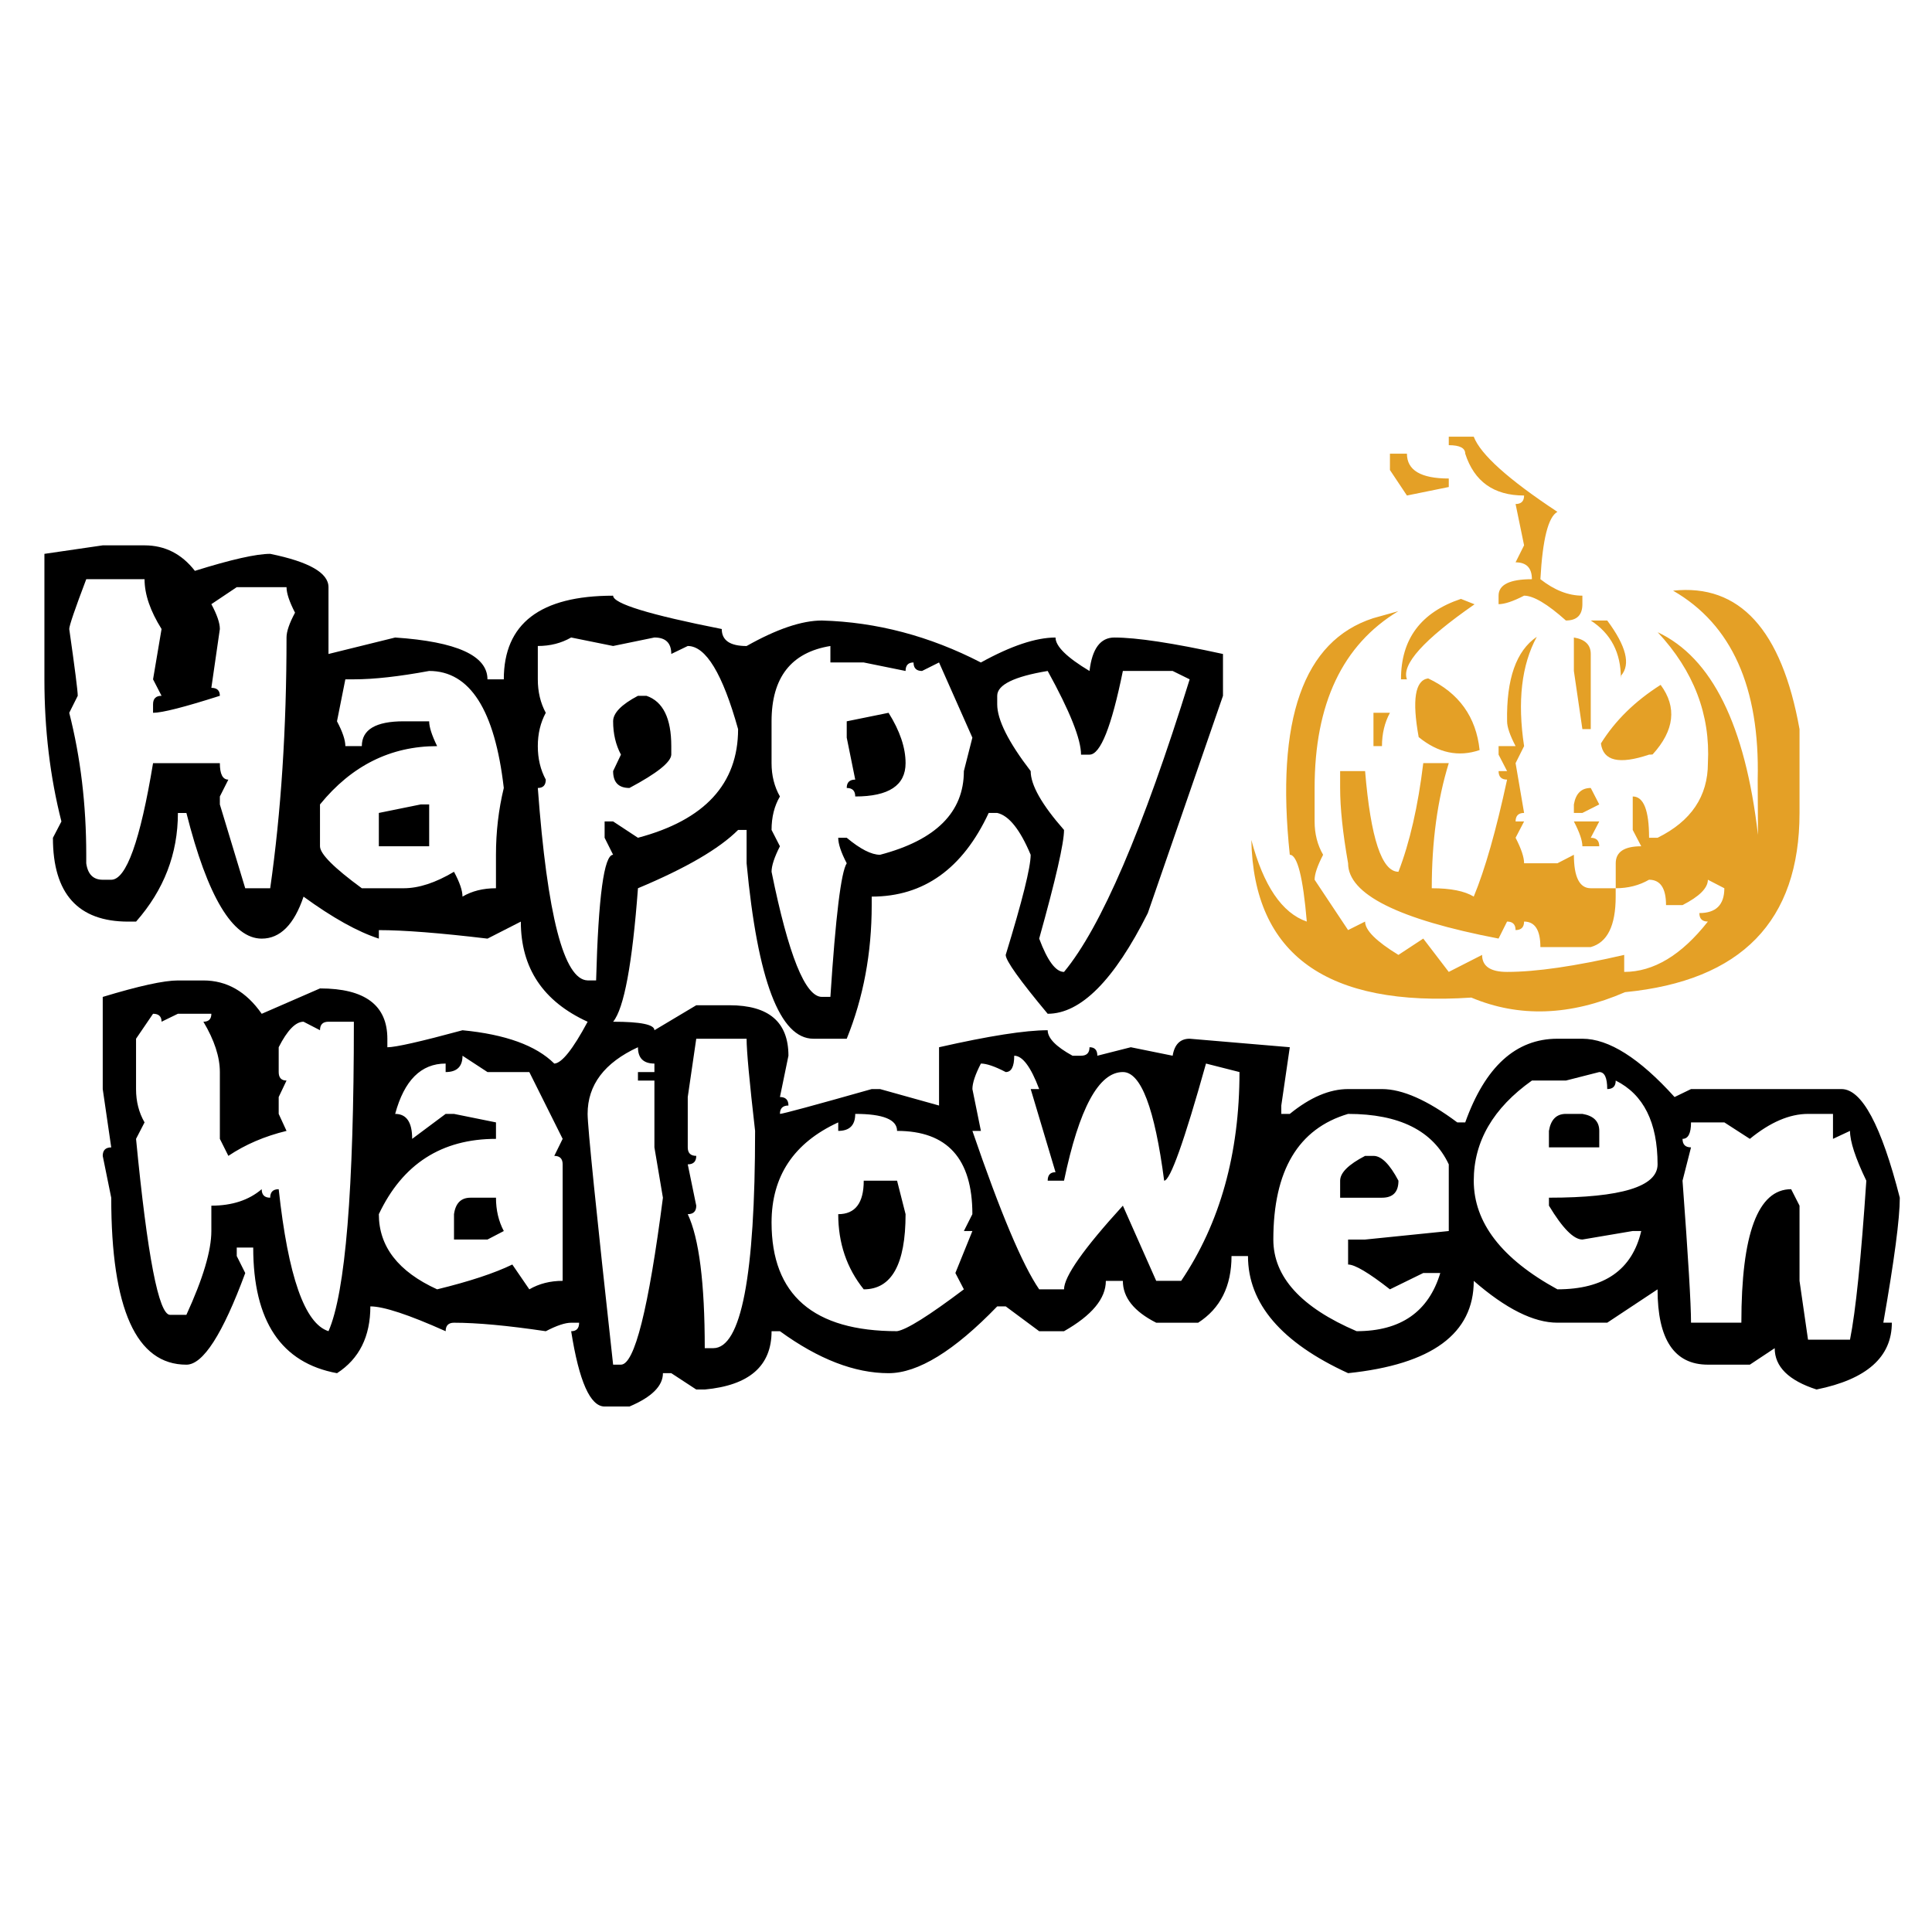 <?xml version="1.0" encoding="utf-8"?>
<!-- Generator: Adobe Illustrator 16.0.0, SVG Export Plug-In . SVG Version: 6.00 Build 0)  -->
<!DOCTYPE svg PUBLIC "-//W3C//DTD SVG 1.1//EN" "http://www.w3.org/Graphics/SVG/1.1/DTD/svg11.dtd">
<svg version="1.1" id="Layer_1" xmlns="http://www.w3.org/2000/svg" xmlns:xlink="http://www.w3.org/1999/xlink" x="0px" y="0px"
	 width="300px" height="300px" viewBox="0 0 300 300" enable-background="new 0 0 300 300" xml:space="preserve">
<g>
	<path fill="#E4A026" d="M224.965,69.127v-1.32h3.877c1.049,2.753,5.379,6.644,12.992,11.673c-1.422,0.772-2.302,4.258-2.641,10.458
		c2.166,1.704,4.339,2.557,6.519,2.557v1.32c0,1.69-0.853,2.536-2.558,2.536c-2.877-2.571-5.043-3.856-6.495-3.856
		c-1.704,0.88-3.025,1.32-3.961,1.32v-1.32c0-1.705,1.725-2.557,5.176-2.557c0-1.747-0.845-2.62-2.536-2.62l1.321-2.641
		l-1.321-6.413c0.88,0,1.321-0.44,1.321-1.32c-4.695,0-7.74-2.166-9.138-6.497C227.521,69.568,226.67,69.127,224.965,69.127z
		 M215.828,70.448h2.64c0,2.57,2.166,3.855,6.497,3.855v1.32l-6.497,1.321l-2.64-3.961V70.448z M244.391,98.99
		c1.748,0.293,2.621,1.146,2.621,2.556v11.673h-1.3l-1.321-9.032V98.99z M228.968,93.834c-7.888,5.477-11.387,9.36-10.5,11.652
		h-0.921c-0.016-6.242,3.086-10.405,9.305-12.491L228.968,93.834z M221.759,105.34c4.784,2.263,7.449,5.972,7.994,11.128
		c-3.285,1.124-6.44,0.453-9.461-2.012C219.243,108.672,219.732,105.634,221.759,105.34z M224.965,118.5
		c-1.76,5.686-2.641,12.162-2.641,19.426c2.935,0,5.105,0.433,6.518,1.299c1.747-4.205,3.473-10.261,5.178-18.169
		c-0.881,0-1.32-0.44-1.32-1.32h1.32l-1.32-2.557v-1.32h2.64c-0.88-1.69-1.319-2.975-1.319-3.855
		c-0.119-6.581,1.416-10.953,4.61-13.119c-2.369,4.365-3.026,10.022-1.97,16.974l-1.321,2.641l1.321,7.732
		c-0.881,0-1.321,0.44-1.321,1.321h1.321l-1.321,2.536c0.88,1.704,1.321,3.024,1.321,3.96h5.175l2.558-1.32
		c0,3.464,0.873,5.197,2.619,5.197h3.877v-3.877c0-1.76,1.32-2.64,3.961-2.64l-1.32-2.536v-5.197c1.691,0,2.537,2.138,2.537,6.413
		h1.318c5.211-2.571,7.817-6.434,7.817-11.589c0.396-7.54-2.204-14.316-7.796-20.327c8.414,3.949,13.604,14.44,15.57,31.476
		l-0.043-8.592c0.351-14.314-4.029-24.094-13.14-29.338c10.322-1.104,16.867,6.063,19.636,21.5v13.014
		c0,16.792-9.031,26.067-27.096,27.83c-8.488,3.684-16.445,3.963-23.869,0.84c-22.415,1.515-33.801-6.646-34.158-24.479
		c1.896,7.128,4.766,11.354,8.612,12.678c-0.587-6.915-1.467-10.373-2.64-10.373c-2.217-20.979,2.101-33.225,12.951-36.736
		l3.896-1.09c-8.662,5.226-12.993,14.376-12.993,27.452v5.198c0,1.928,0.438,3.652,1.32,5.176c-0.881,1.705-1.32,2.997-1.32,3.876
		l5.197,7.817l2.64-1.321c0,1.342,1.728,3.067,5.178,5.176l3.855-2.535l3.96,5.176l5.177-2.641c0,1.761,1.293,2.641,3.877,2.641
		c4.514,0,10.576-0.88,18.189-2.641v2.641c4.568,0,8.898-2.606,12.993-7.817c-0.882,0-1.32-0.439-1.32-1.32
		c2.585,0,3.876-1.284,3.876-3.855l-2.556-1.321c0,1.285-1.313,2.599-3.94,3.94h-2.557c0-2.627-0.881-3.94-2.641-3.94
		c-1.522,0.881-3.248,1.321-5.178,1.321v1.299c0,4.513-1.291,7.125-3.876,7.838h-7.815c0-2.641-0.846-3.962-2.535-3.962
		c0,0.881-0.441,1.321-1.321,1.321c0-0.88-0.438-1.321-1.319-1.321l-1.32,2.641c-15.577-2.989-23.365-6.888-23.365-11.694
		c-0.825-4.68-1.236-8.578-1.236-11.693v-2.619h3.877c0.866,10.422,2.592,15.633,5.178,15.633c1.76-4.568,3.045-10.191,3.854-16.87
		L224.965,118.5L224.965,118.5z M247.012,122.356l1.32,2.557l-2.62,1.32h-1.321v-1.32
		C244.686,123.208,245.559,122.356,247.012,122.356z M213.271,115.859v-5.176h2.557c-0.825,1.523-1.236,3.249-1.236,5.176H213.271z
		 M244.391,127.554h3.941l-1.32,2.536c0.879,0,1.32,0.439,1.32,1.32h-2.62C245.712,130.529,245.271,129.244,244.391,127.554z
		 M256.064,117.18c-4.637,1.566-7.127,0.986-7.473-1.739c2.205-3.544,5.297-6.576,9.271-9.095c2.561,3.474,2.145,7.075-1.244,10.802
		C256.443,117.17,256.259,117.18,256.064,117.18z M251.684,105.319c0.021-3.943-1.535-6.934-4.672-8.969h2.557
		c2.947,3.964,3.666,6.813,2.158,8.549L251.684,105.319z"/>
	<path d="M182.09,104.187h-7.732c-1.762,8.662-3.486,12.993-5.178,12.993h-1.318c0-2.402-1.727-6.733-5.178-12.993
		c-5.225,0.866-7.838,2.151-7.838,3.856v1.32c0,2.403,1.732,5.861,5.197,10.374c0,2.165,1.727,5.211,5.178,9.137
		c0,2.04-1.287,7.663-3.857,16.87c1.285,3.451,2.57,5.176,3.857,5.176c5.741-6.916,12.244-22.06,19.51-45.433L182.09,104.187z
		 M189.904,108.043l-11.672,33.739c-5.226,10.422-10.407,15.635-15.549,15.635c-4.347-5.213-6.518-8.258-6.518-9.139
		c2.583-8.424,3.876-13.607,3.876-15.549c-1.647-3.926-3.381-6.092-5.196-6.497h-1.32c-4.038,8.662-10.094,12.993-18.168,12.993
		v1.321c0,7.446-1.292,14.362-3.877,20.747h-5.176c-5.211,0-8.669-9.081-10.373-27.244v-5.176h-1.32
		c-2.92,2.92-8.103,5.938-15.549,9.053c-0.88,11.763-2.166,18.672-3.856,20.727c4.275,0,6.412,0.438,6.412,1.32l6.497-3.878h5.176
		c6.092,0,9.137,2.612,9.137,7.837l-1.32,6.413c0.88,0,1.32,0.44,1.32,1.32c-0.88,0-1.32,0.435-1.32,1.3
		c0.419,0,5.169-1.285,14.25-3.855h1.299l9.158,2.557v-9.053c7.781-1.762,13.404-2.641,16.869-2.641
		c0,1.229,1.285,2.549,3.856,3.959h1.319c0.881,0,1.32-0.438,1.32-1.318c0.811,0,1.215,0.438,1.215,1.318l5.197-1.318l6.497,1.318
		c0.292-1.76,1.173-2.64,2.64-2.64l15.551,1.319l-1.32,9.054v1.3h1.32c3.156-2.57,6.174-3.855,9.053-3.855h5.26
		c3.172,0,7.069,1.726,11.693,5.176h1.236c3.102-8.662,7.871-12.992,14.313-12.992h3.878c4.095,0,8.864,3.018,14.313,9.053
		l2.557-1.236h23.366c3.157,0,6.175,5.625,9.053,16.871c0,3.227-0.853,9.694-2.558,19.404h1.322c0,5.338-3.898,8.795-11.695,10.374
		c-4.329-1.397-6.495-3.536-6.495-6.414l-3.856,2.558h-6.517c-5.211,0-7.817-3.897-7.817-11.693l-7.814,5.177h-7.734
		c-3.688,0-8.02-2.166-12.992-6.495c0,8.199-6.504,12.978-19.51,14.332c-10.365-4.75-15.549-10.813-15.549-18.188h-2.557
		c0,4.68-1.728,8.131-5.178,10.353h-6.518c-3.45-1.746-5.176-3.912-5.176-6.496h-2.642c0,2.752-2.166,5.357-6.495,7.816h-3.857
		l-5.195-3.855h-1.32c-6.678,6.916-12.302,10.373-16.871,10.373c-5.267,0-10.89-2.173-16.869-6.518h-1.299
		c0,5.393-3.458,8.41-10.374,9.054h-1.32l-3.877-2.536h-1.299c0,1.983-1.732,3.709-5.197,5.176h-3.856
		c-2.235,0-3.968-3.897-5.197-11.692c0.824,0,1.237-0.44,1.237-1.319h-1.237c-0.936,0-2.25,0.439-3.939,1.319
		c-5.923-0.88-10.674-1.319-14.25-1.319c-0.866,0-1.299,0.439-1.299,1.319c-5.742-2.571-9.64-3.856-11.693-3.856
		c0,4.682-1.726,8.139-5.176,10.373c-8.676-1.593-13.014-8.096-13.014-19.51h-2.557v1.32l1.32,2.64
		c-3.507,9.486-6.552,14.229-9.137,14.229c-7.782,0-11.673-8.641-11.673-25.922l-1.32-6.496c0-0.881,0.439-1.321,1.32-1.321
		l-1.32-9.054v-14.313c5.616-1.703,9.507-2.557,11.673-2.557h3.96c3.632,0,6.65,1.727,9.054,5.178l9.053-3.941
		c6.971,0,10.457,2.606,10.457,7.817v1.32c1.285,0,5.176-0.88,11.672-2.642c6.678,0.644,11.428,2.368,14.25,5.176
		c1.159-0.056,2.885-2.221,5.176-6.496c-6.915-3.156-10.373-8.34-10.373-15.549l-5.176,2.641c-7.376-0.88-13-1.32-16.87-1.32v1.32
		c-3.284-1.062-7.181-3.234-11.693-6.518c-1.467,4.345-3.633,6.518-6.496,6.518c-4.513,0-8.411-6.504-11.694-19.51h-1.32
		c0,6.329-2.166,11.952-6.497,16.869H19.91c-7.795,0-11.693-4.336-11.693-13.013l1.32-2.536c-1.761-6.916-2.641-14.271-2.641-22.067
		v-19.49l9.053-1.32h6.497c3.157,0,5.763,1.32,7.816,3.96c5.63-1.76,9.528-2.641,11.693-2.641c6.035,1.23,9.053,2.956,9.053,5.176
		v10.373l10.352-2.556c9.556,0.643,14.334,2.808,14.334,6.497h2.536c0-8.662,5.658-12.993,16.975-12.993
		c0,1.229,5.623,2.955,16.87,5.176c0,1.761,1.285,2.64,3.856,2.64c4.681-2.64,8.578-3.96,11.693-3.96
		c8.494,0.237,16.723,2.41,24.687,6.517c4.682-2.584,8.543-3.876,11.59-3.876c0,1.355,1.76,3.088,5.279,5.197
		c0.405-3.464,1.69-5.197,3.855-5.197c3.465,0,9.088,0.852,16.869,2.556V108.043z M187.266,165.148
		c-3.396,12.127-5.561,18.189-6.496,18.189c-1.467-11.247-3.604-16.87-6.412-16.87c-3.746,0-6.791,5.623-9.137,16.87h-2.537
		c0-0.881,0.405-1.32,1.217-1.32l-3.856-12.908h1.319c-1.299-3.45-2.592-5.178-3.877-5.178c0,1.69-0.44,2.536-1.318,2.536
		c-1.691-0.879-2.979-1.319-3.855-1.319c-0.881,1.705-1.32,3.024-1.32,3.961l1.32,6.496h-1.32
		c4.332,12.656,7.789,20.857,10.371,24.603h3.857c0-1.983,3.045-6.313,9.137-12.992l5.177,11.673h3.877
		c6.034-8.955,9.054-19.762,9.054-32.42L187.266,165.148z M284.627,172.966h-3.876c-2.864,0-5.876,1.291-9.033,3.876l-3.961-2.557
		h-5.176c0,1.704-0.44,2.557-1.319,2.557c0,0.881,0.439,1.32,1.319,1.32l-1.319,5.177c0.879,11.833,1.319,19.183,1.319,22.046h7.817
		c0-13.816,2.576-20.727,7.731-20.727l1.3,2.558v11.673l1.32,9.137h6.518c0.881-4.387,1.726-12.614,2.535-24.687
		c-1.689-3.508-2.535-6.085-2.535-7.733l-2.642,1.236L284.627,172.966L284.627,172.966z M250.887,167.789
		c0,0.88-0.438,1.32-1.318,1.32c0-1.762-0.414-2.642-1.235-2.642l-5.177,1.32h-5.281c-6.021,4.274-9.032,9.458-9.032,15.55
		c0,6.512,4.331,12.133,12.992,16.869c7.267,0,11.604-3.018,13.015-9.055h-1.32l-7.815,1.322c-1.354,0-3.087-1.754-5.196-5.261
		v-1.235c11.246,0,16.868-1.728,16.868-5.179C257.384,174.292,255.219,169.954,250.887,167.789z M248.332,178.162h-7.816v-2.557
		c0.293-1.76,1.172-2.641,2.641-2.641h2.557c1.746,0.293,2.62,1.174,2.62,2.641L248.332,178.162L248.332,178.162z M221.005,197.672
		l-5.177,2.536c-3.283-2.569-5.448-3.854-6.496-3.854v-3.877h2.641l12.992-1.322v-10.353c-2.459-5.224-7.67-7.836-15.633-7.836
		c-7.739,2.291-11.609,8.794-11.609,19.511c0,5.797,4.31,10.541,12.93,14.229c6.846,0,11.178-3.012,12.994-9.033H221.005z
		 M208.096,183.339c0-1.229,1.293-2.516,3.877-3.854h1.299c1.229,0,2.521,1.283,3.879,3.854c0,1.761-0.854,2.642-2.559,2.642h-6.496
		V183.339L208.096,183.339z M32.819,93.814c0.88,1.635,1.32,2.92,1.32,3.856l-1.32,9.137c0.88,0,1.32,0.412,1.32,1.236
		c-5.504,1.761-8.962,2.641-10.373,2.641v-1.32c0-0.88,0.44-1.32,1.32-1.32l-1.32-2.556l1.32-7.817
		c-1.76-2.808-2.64-5.386-2.64-7.732h-9.054c-1.76,4.638-2.64,7.216-2.64,7.732c0.88,6.161,1.32,9.619,1.32,10.373l-1.32,2.641
		c1.76,6.916,2.64,14.264,2.64,22.046v1.32c0.238,1.705,1.09,2.557,2.557,2.557h1.32c2.333,0,4.499-6.035,6.497-18.105h10.373
		c0,1.704,0.44,2.556,1.32,2.556l-1.32,2.62v1.237l3.94,13.014h3.877c1.69-11.833,2.536-24.813,2.536-38.937
		c0-0.936,0.44-2.222,1.32-3.856c-0.88-1.705-1.32-3.025-1.32-3.961h-7.733L32.819,93.814z M23.766,157.417l-2.641,3.876v7.816
		c0,1.928,0.44,3.651,1.321,5.176l-1.321,2.557c1.761,18.219,3.521,27.326,5.281,27.326h2.536c2.584-5.63,3.877-9.967,3.877-13.014
		v-3.938c3.213,0,5.818-0.854,7.817-2.558c0,0.881,0.439,1.32,1.32,1.32c0-0.881,0.44-1.32,1.32-1.32
		c1.467,13.537,4.045,20.887,7.733,22.047c2.626-5.966,3.94-21.982,3.94-48.053h-3.94c-0.88,0-1.32,0.438-1.32,1.32l-2.557-1.32
		c-1.229,0-2.515,1.32-3.856,3.961v3.854c0,0.88,0.405,1.32,1.216,1.32l-1.216,2.558v2.619l1.216,2.641
		c-3.395,0.824-6.406,2.115-9.032,3.877l-1.32-2.642v-10.373c0-2.347-0.852-4.952-2.557-7.815c0.825,0,1.237-0.413,1.237-1.235
		h-5.197l-2.536,1.235C25.086,157.828,24.646,157.417,23.766,157.417z M104.237,101.546c0-1.704-0.873-2.556-2.62-2.556l-6.412,1.32
		l-6.518-1.32c-1.523,0.88-3.248,1.32-5.176,1.32v5.177c0,1.942,0.412,3.674,1.237,5.197c-0.825,1.523-1.237,3.249-1.237,5.176
		c0,1.942,0.412,3.674,1.237,5.197c0,0.866-0.412,1.299-1.237,1.299c1.467,19.811,4.044,29.772,7.733,29.883h1.32
		c0.35-13.006,1.229-19.51,2.641-19.51l-1.32-2.64v-2.536h1.32l3.856,2.536c10.366-2.752,15.549-8.376,15.549-16.87
		c-2.403-8.606-5.009-12.909-7.816-12.909L104.237,101.546z M96.42,117.18c-0.81-1.522-1.215-3.248-1.215-5.175
		c0-1.286,1.285-2.606,3.856-3.961h1.32c2.57,0.88,3.856,3.486,3.856,7.816v1.32c-0.056,1.174-2.222,2.899-6.497,5.176
		c-1.69,0-2.536-0.873-2.536-2.619L96.42,117.18z M53.627,115.859h2.557c0-2.57,2.166-3.855,6.497-3.855h3.96
		c0,0.88,0.412,2.165,1.237,3.855c-7.209,0-13.272,3.018-18.19,9.054v6.496c0,1.173,2.165,3.346,6.496,6.518h6.497
		c2.347,0,4.953-0.853,7.816-2.557c0.88,1.634,1.32,2.919,1.32,3.855c1.467-0.866,3.199-1.299,5.197-1.299v-5.197
		c0-3.576,0.405-7.035,1.215-10.374c-1.397-12.112-5.26-18.169-11.589-18.169c-4.68,0.866-8.578,1.3-11.693,1.3h-1.321l-1.299,6.518
		C53.195,113.638,53.627,114.923,53.627,115.859z M66.642,124.913v6.496h-7.816v-5.176l6.497-1.32H66.642z M71.818,163.934
		c0,1.689-0.873,2.535-2.62,2.535v-1.32c-3.814,0-6.427,2.606-7.837,7.817c1.76,0,2.641,1.291,2.641,3.876l5.197-3.876h1.299
		l6.518,1.319v2.557c-8.438,0-14.502,3.898-18.19,11.694c0,5.028,3.018,8.92,9.053,11.672c5.029-1.229,8.92-2.515,11.672-3.854
		l2.641,3.854c1.522-0.88,3.248-1.319,5.176-1.319v-18.087c0-0.88-0.433-1.317-1.299-1.317l1.299-2.643l-5.176-10.373h-6.497
		L71.818,163.934z M99.061,162.613c-5.211,2.402-7.817,5.854-7.817,10.353c0,1.997,1.32,14.976,3.961,38.937h1.215
		c2.11,0,4.282-8.642,6.518-25.922l-1.321-7.817V167.79h-2.556v-1.32h2.556v-1.319C99.913,165.148,99.061,164.305,99.061,162.613z
		 M150.99,114.54l-5.176-11.673l-2.641,1.32c-0.881,0-1.321-0.44-1.321-1.32c-0.824,0-1.235,0.44-1.235,1.32l-6.497-1.32h-5.177
		v-2.557c-6.09,0.992-9.136,4.89-9.136,11.694v6.496c0,1.928,0.433,3.653,1.299,5.176c-0.866,1.467-1.299,3.199-1.299,5.197
		l1.299,2.536c-0.866,1.704-1.299,3.025-1.299,3.961c2.626,12.951,5.232,19.426,7.816,19.426h1.32
		c0.811-12.476,1.656-19.391,2.536-20.747c-0.88-1.69-1.32-3.01-1.32-3.96h1.32c2.11,1.76,3.835,2.64,5.176,2.64
		c8.676-2.277,13.014-6.608,13.014-12.993L150.99,114.54z M131.48,122.356c0-0.866,0.44-1.299,1.32-1.299l-1.32-6.517v-2.535
		l6.496-1.321c1.761,2.809,2.641,5.414,2.641,7.817c0,3.451-2.606,5.176-7.817,5.176C132.8,122.796,132.36,122.356,131.48,122.356z
		 M108.114,161.293l-1.32,9.053v7.816c0,0.881,0.44,1.32,1.32,1.32c0,0.881-0.44,1.318-1.32,1.318l1.32,6.414
		c0,0.879-0.44,1.32-1.32,1.32c1.76,3.742,2.64,10.681,2.64,20.809h1.32c4.332,0,6.497-11.246,6.497-33.738
		c-0.88-7.67-1.32-12.44-1.32-14.313L108.114,161.293L108.114,161.293z M149.67,191.154l1.32-2.618
		c0-8.62-3.897-12.931-11.693-12.931c0-1.76-2.166-2.641-6.497-2.641c0,1.76-0.88,2.641-2.64,2.641v-1.32
		c-6.902,3.171-10.353,8.354-10.353,15.55c0,11.246,6.496,16.87,19.49,16.87c1.466-0.225,4.924-2.389,10.373-6.497l-1.32-2.536
		l2.641-6.518H149.67z M139.297,183.339l1.32,5.197c0,7.78-2.165,11.672-6.497,11.672c-2.641-3.283-3.96-7.174-3.96-11.672
		c2.64,0,3.96-1.731,3.96-5.197H139.297z M77.015,185.979c0,1.929,0.405,3.652,1.215,5.176l-2.536,1.32h-5.197v-3.938
		c0.238-1.705,1.09-2.558,2.557-2.558H77.015z"/>
</g>
</svg>
